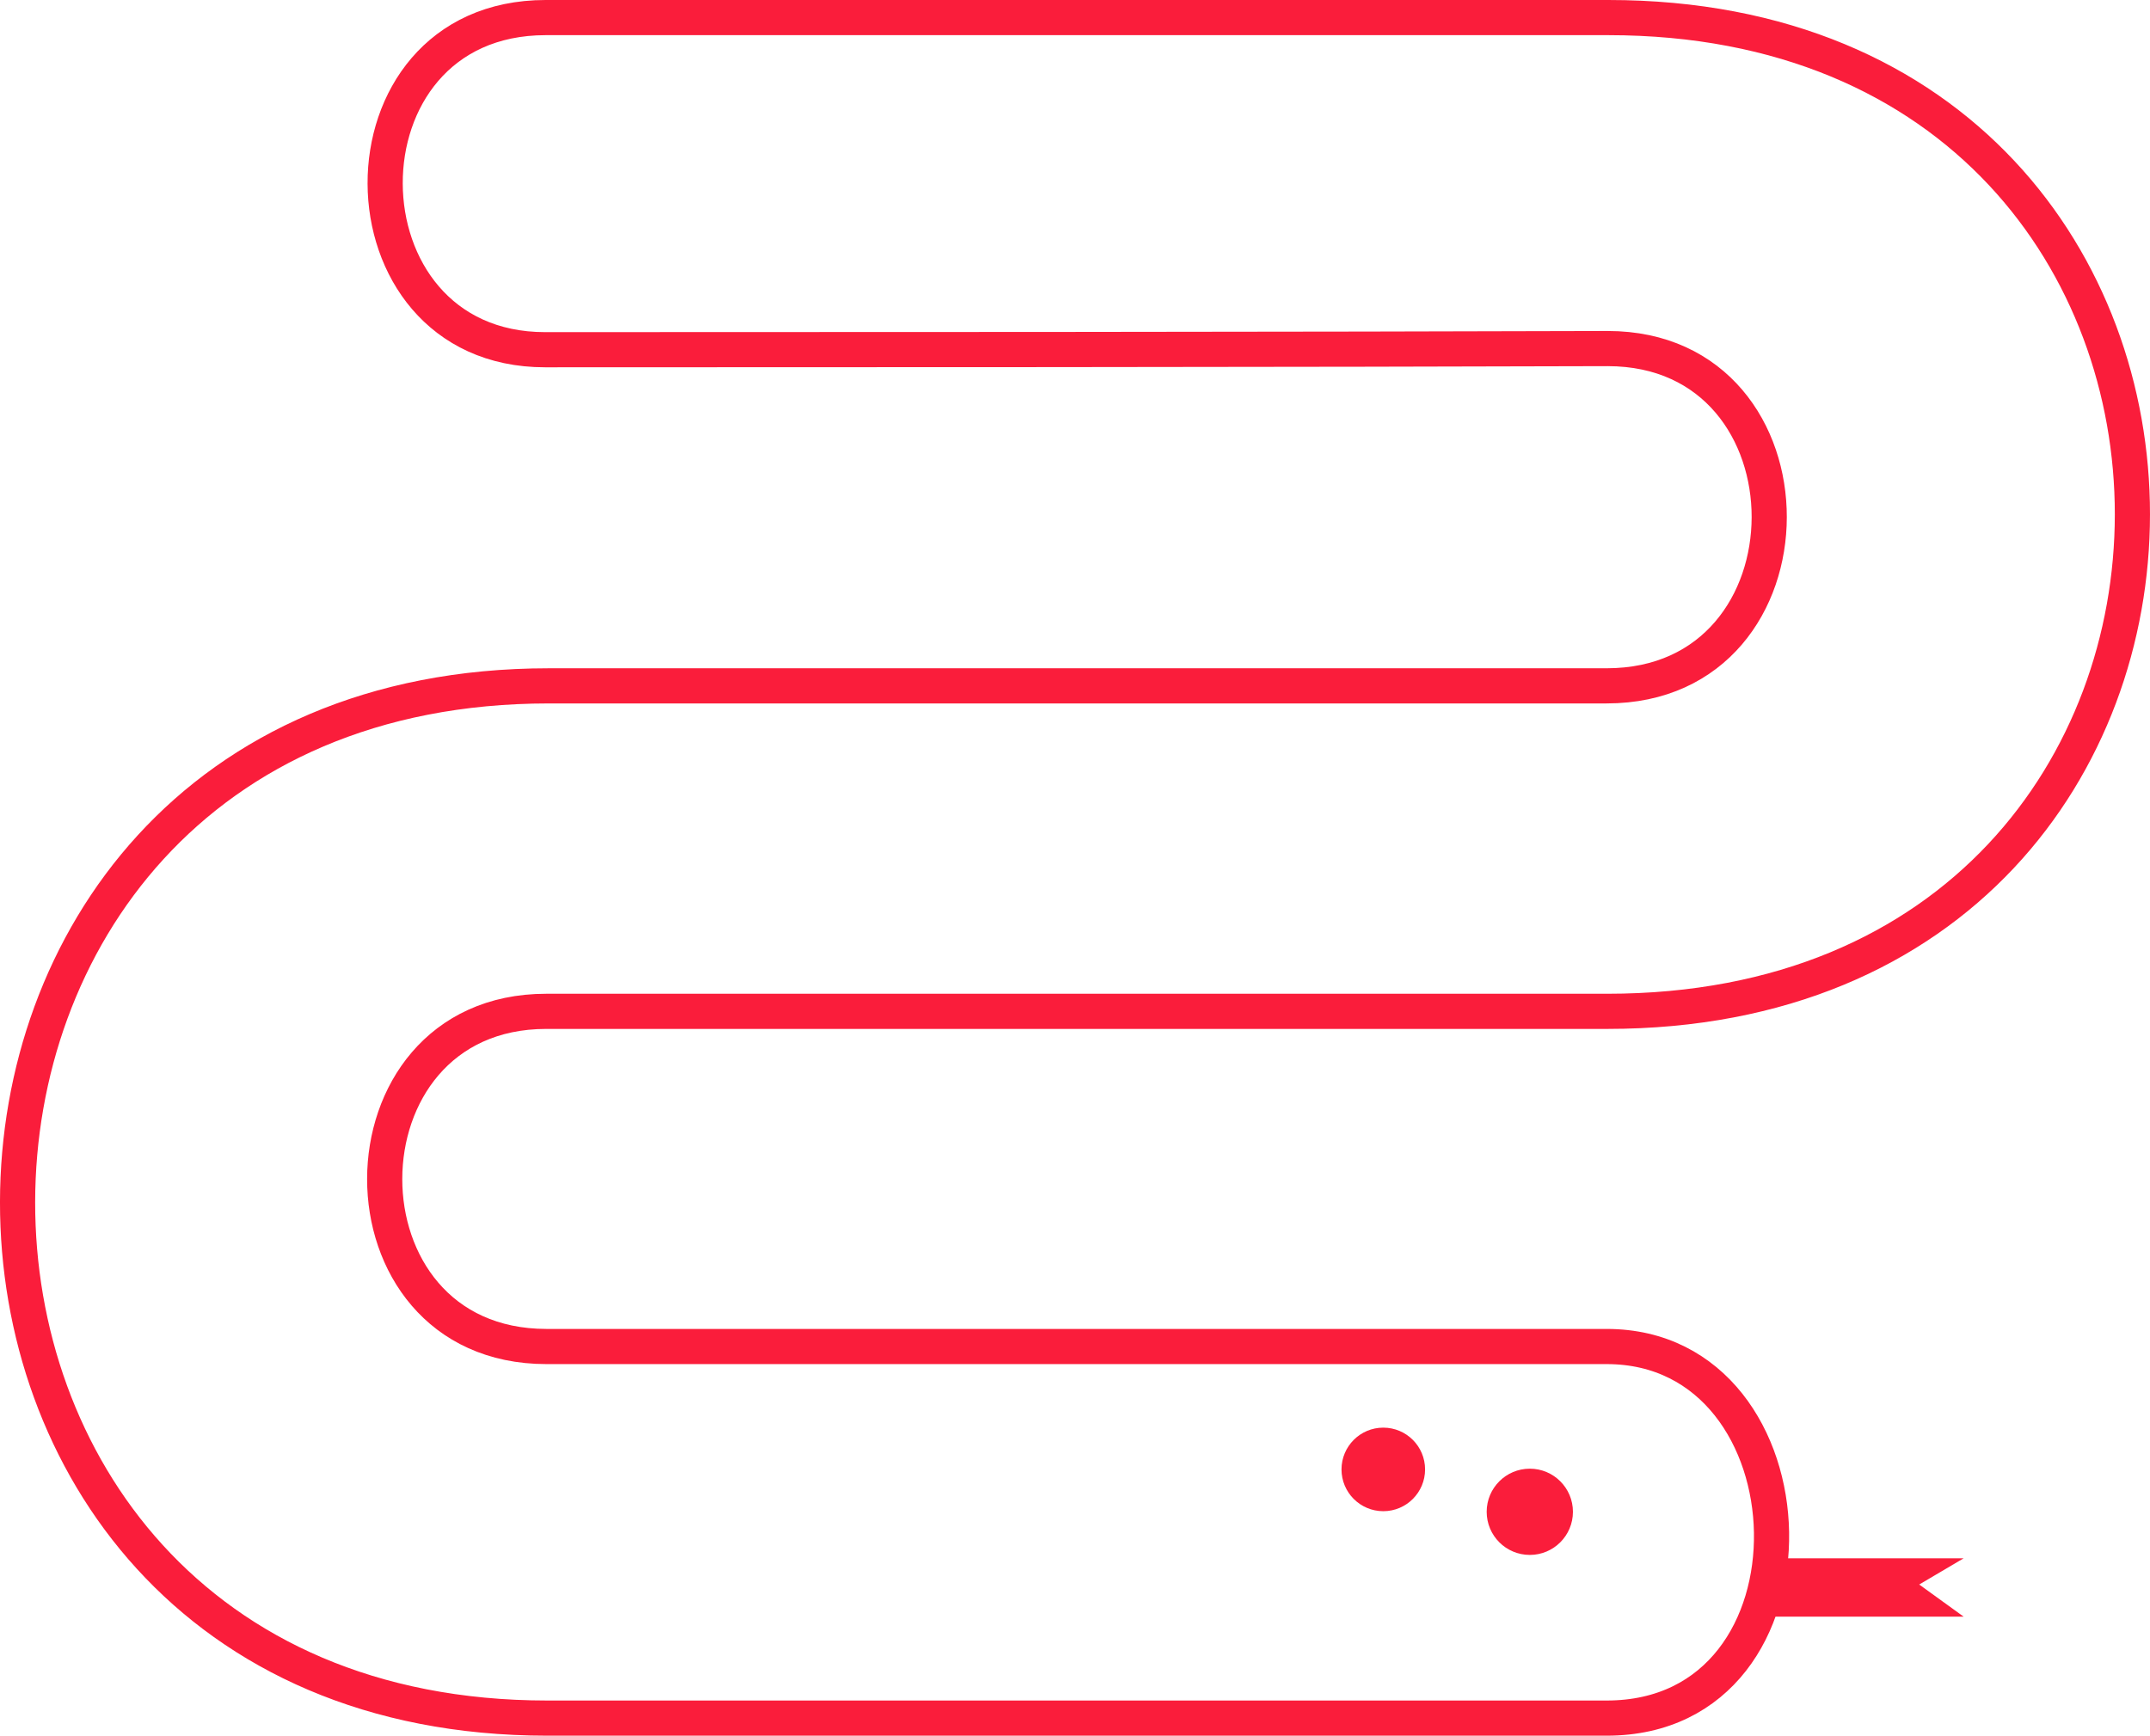 <svg xmlns="http://www.w3.org/2000/svg" width="672.5" height="543.01" viewBox="0 0 672.5 543.01"><title>Slang3</title><g id="Layer_6" data-name="Layer 6"><path d="M170.68,5.5h332.4c218.62,0,218.62,310.9-.38,310.9H170.84c-67.2,0-67.53,104.86.09,104.86H502.58c66.72,0,70.71,116.25,0,116.25H171.17c-221.16,0-220.81-322.94.53-322.94H502.53c67.77,0,67.77-105.52.33-105.52-16.21,0-75.49.36-332.37.36C104.23,109.41,103.31,5.5,170.68,5.5Z" fill="none" stroke="#fa1d3b" stroke-miterlimit="10" stroke-width="11"/><circle cx="432.68" cy="459.71" r="13.07" fill="#fa1d3b"/><circle cx="478.51" cy="472.97" r="13.49" fill="#fa1d3b"/><polygon points="549.24 505.78 614.22 505.78 600.31 495.72 614.22 487.51 551.83 487.51 549.24 505.78" fill="#fa1d3b"/></g></svg>
